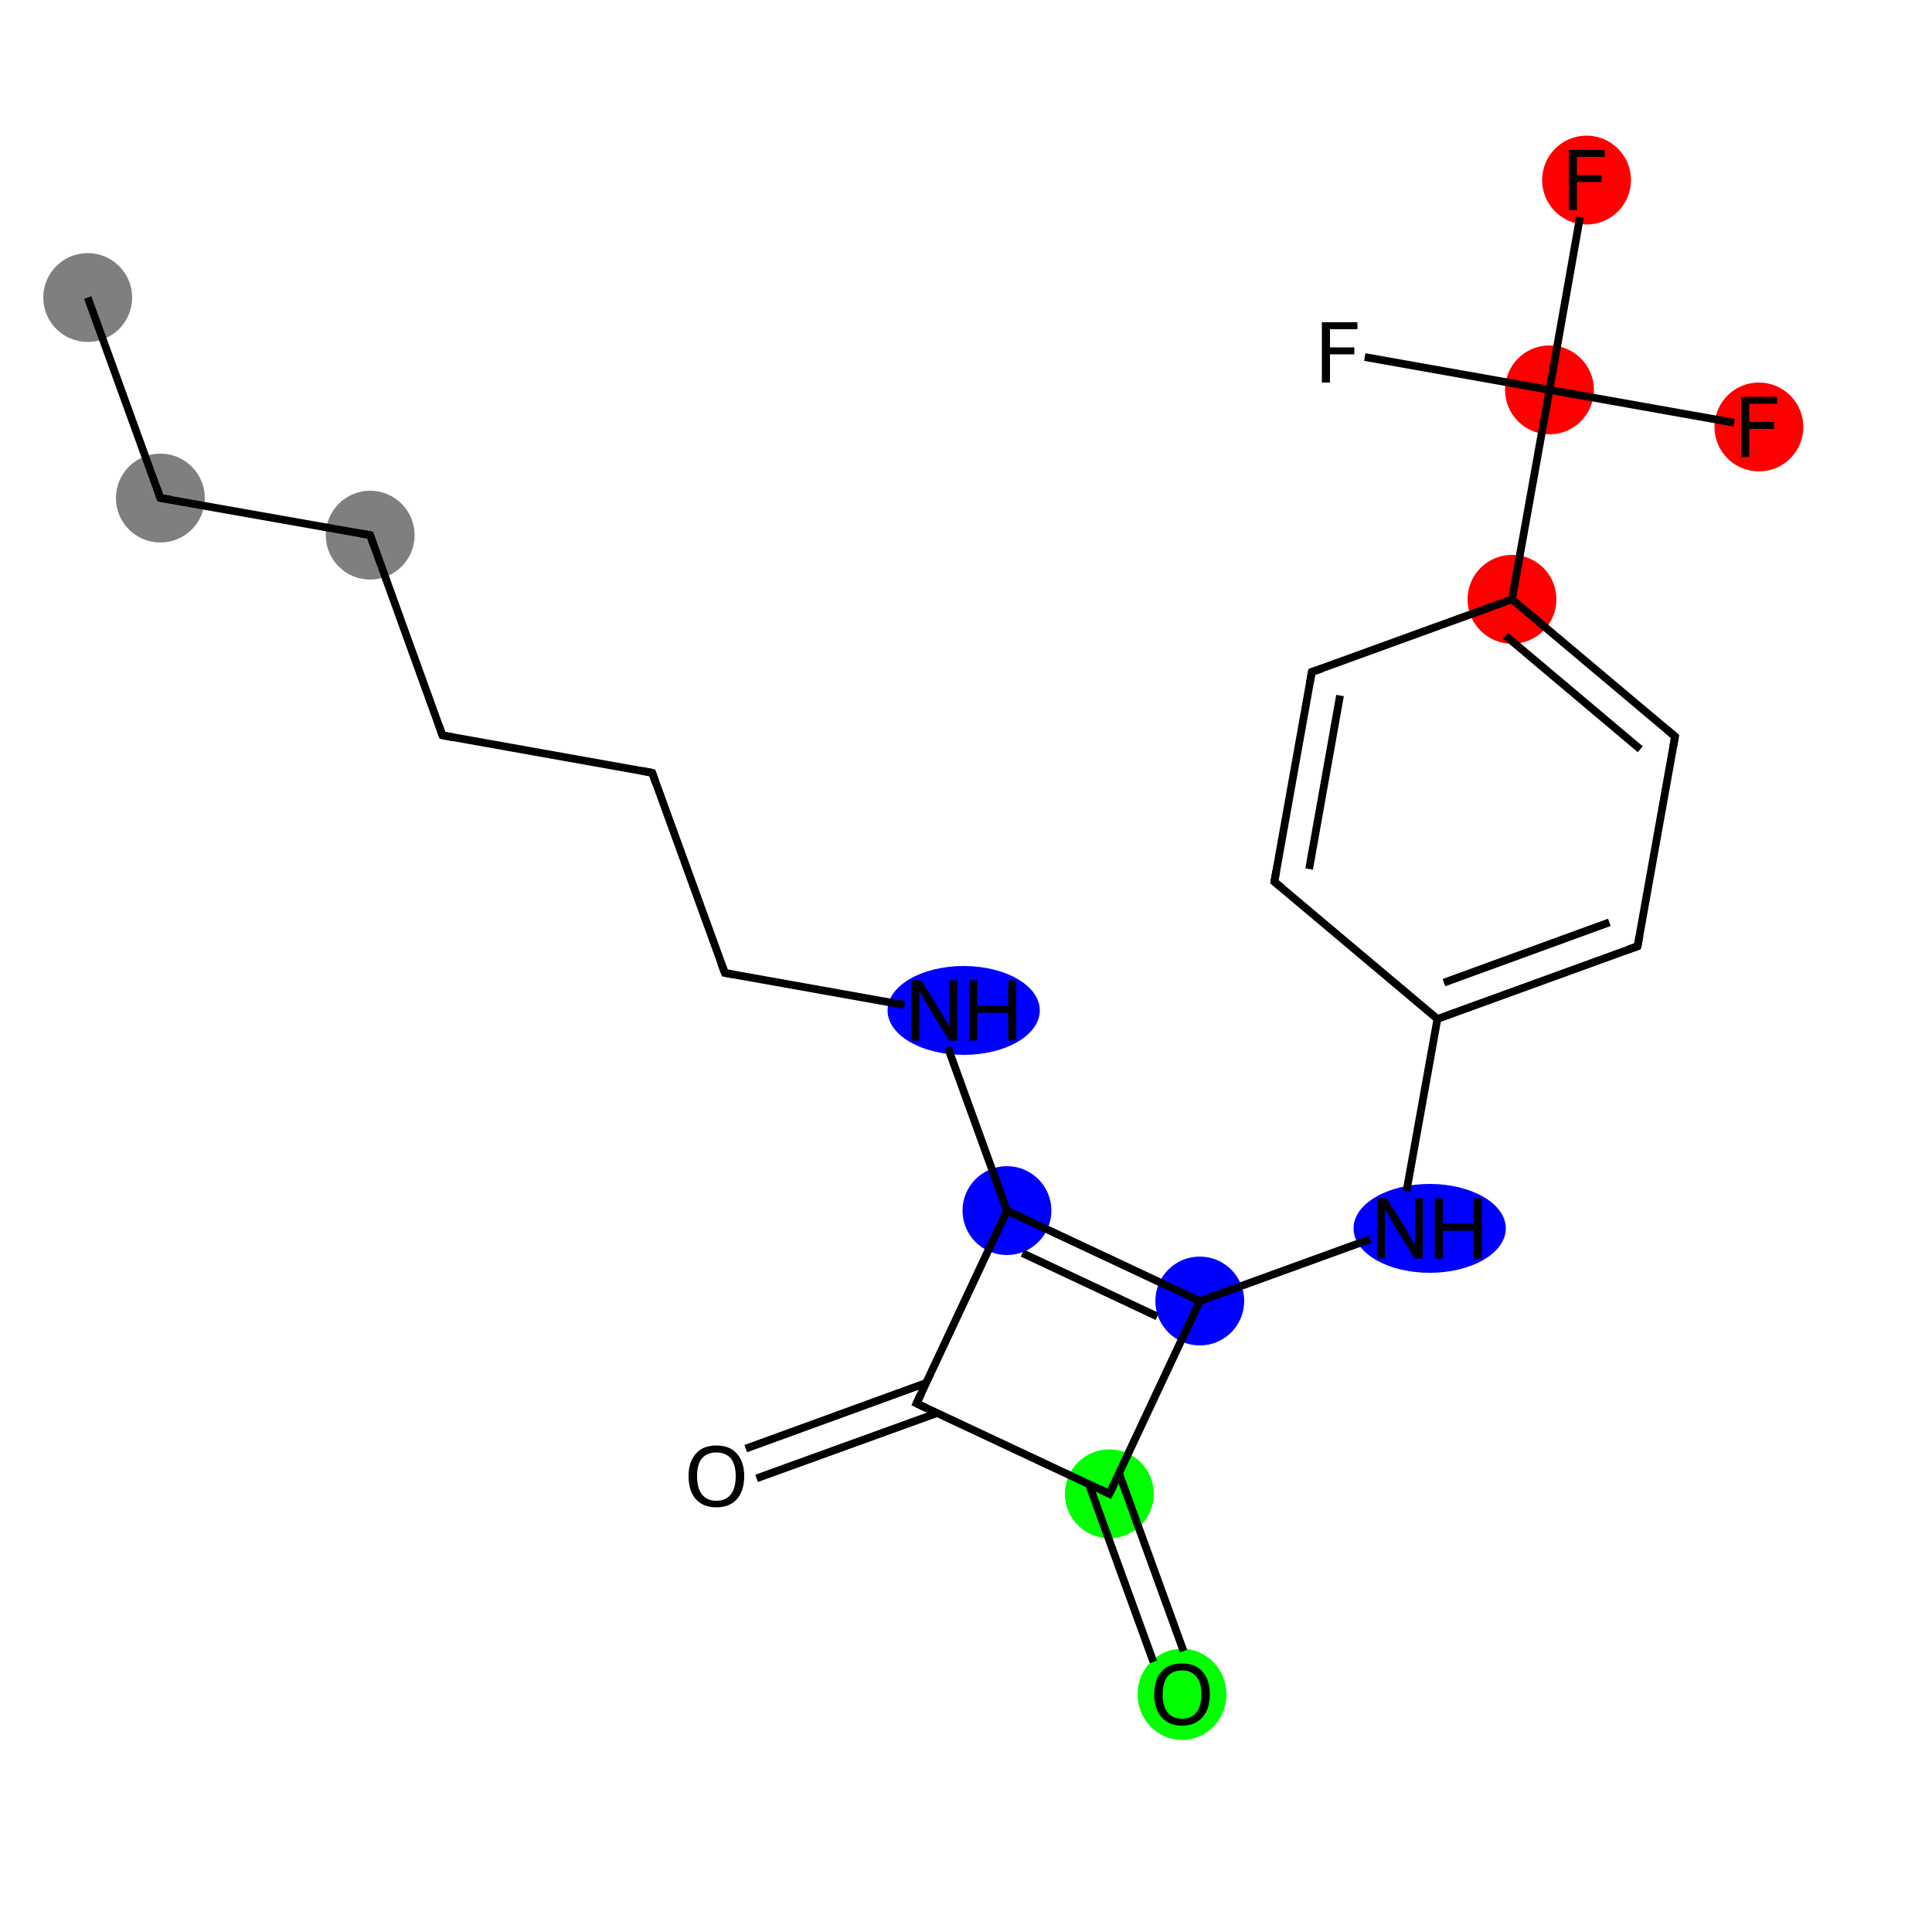 <?xml version='1.0' encoding='iso-8859-1'?>
<svg version='1.1' baseProfile='full'
              xmlns='http://www.w3.org/2000/svg'
                      xmlns:rdkit='http://www.rdkit.org/xml'
                      xmlns:xlink='http://www.w3.org/1999/xlink'
                  xml:space='preserve'
width='500px' height='500px' viewBox='0 0 500 500'>
<!-- END OF HEADER -->
<rect style='opacity:1.0;fill:#FFFFFF;stroke:none' width='500.0' height='500.0' x='0.0' y='0.0'> </rect>
<ellipse cx='22.7' cy='77.0' rx='11.0' ry='11.0' class='atom-0'  style='fill:#7F7F7F;fill-rule:evenodd;stroke:#7F7F7F;stroke-width:1.0px;stroke-linecap:butt;stroke-linejoin:miter;stroke-opacity:1' />
<ellipse cx='41.5' cy='128.9' rx='11.0' ry='11.0' class='atom-1'  style='fill:#7F7F7F;fill-rule:evenodd;stroke:#7F7F7F;stroke-width:1.0px;stroke-linecap:butt;stroke-linejoin:miter;stroke-opacity:1' />
<ellipse cx='95.8' cy='138.5' rx='11.0' ry='11.0' class='atom-2'  style='fill:#7F7F7F;fill-rule:evenodd;stroke:#7F7F7F;stroke-width:1.0px;stroke-linecap:butt;stroke-linejoin:miter;stroke-opacity:1' />
<ellipse cx='249.4' cy='261.5' rx='19.2' ry='11.0' class='atom-6'  style='fill:#0000FF;fill-rule:evenodd;stroke:#0000FF;stroke-width:1.0px;stroke-linecap:butt;stroke-linejoin:miter;stroke-opacity:1' />
<ellipse cx='260.6' cy='313.3' rx='11.0' ry='11.0' class='atom-7'  style='fill:#0000FF;fill-rule:evenodd;stroke:#0000FF;stroke-width:1.0px;stroke-linecap:butt;stroke-linejoin:miter;stroke-opacity:1' />
<ellipse cx='310.5' cy='336.7' rx='11.0' ry='11.0' class='atom-8'  style='fill:#0000FF;fill-rule:evenodd;stroke:#0000FF;stroke-width:1.0px;stroke-linecap:butt;stroke-linejoin:miter;stroke-opacity:1' />
<ellipse cx='370.0' cy='317.9' rx='19.2' ry='11.0' class='atom-9'  style='fill:#0000FF;fill-rule:evenodd;stroke:#0000FF;stroke-width:1.0px;stroke-linecap:butt;stroke-linejoin:miter;stroke-opacity:1' />
<ellipse cx='391.3' cy='155.1' rx='11.0' ry='11.0' class='atom-13'  style='fill:#FF0000;fill-rule:evenodd;stroke:#FF0000;stroke-width:1.0px;stroke-linecap:butt;stroke-linejoin:miter;stroke-opacity:1' />
<ellipse cx='401.0' cy='100.9' rx='11.0' ry='11.0' class='atom-14'  style='fill:#FF0000;fill-rule:evenodd;stroke:#FF0000;stroke-width:1.0px;stroke-linecap:butt;stroke-linejoin:miter;stroke-opacity:1' />
<ellipse cx='410.6' cy='46.6' rx='11.0' ry='11.0' class='atom-15'  style='fill:#FF0000;fill-rule:evenodd;stroke:#FF0000;stroke-width:1.0px;stroke-linecap:butt;stroke-linejoin:miter;stroke-opacity:1' />
<ellipse cx='455.2' cy='110.5' rx='11.0' ry='11.0' class='atom-16'  style='fill:#FF0000;fill-rule:evenodd;stroke:#FF0000;stroke-width:1.0px;stroke-linecap:butt;stroke-linejoin:miter;stroke-opacity:1' />
<ellipse cx='287.1' cy='386.6' rx='11.0' ry='11.0' class='atom-20'  style='fill:#00FF00;fill-rule:evenodd;stroke:#00FF00;stroke-width:1.0px;stroke-linecap:butt;stroke-linejoin:miter;stroke-opacity:1' />
<ellipse cx='305.9' cy='438.5' rx='11.0' ry='11.3' class='atom-21'  style='fill:#00FF00;fill-rule:evenodd;stroke:#00FF00;stroke-width:1.0px;stroke-linecap:butt;stroke-linejoin:miter;stroke-opacity:1' />
<path class='bond-0 atom-0 atom-1' d='M 22.7,77.0 L 41.5,128.9' style='fill:none;fill-rule:evenodd;stroke:#000000;stroke-width:2.0px;stroke-linecap:butt;stroke-linejoin:miter;stroke-opacity:1' />
<path class='bond-1 atom-1 atom-2' d='M 41.5,128.9 L 95.8,138.5' style='fill:none;fill-rule:evenodd;stroke:#000000;stroke-width:2.0px;stroke-linecap:butt;stroke-linejoin:miter;stroke-opacity:1' />
<path class='bond-2 atom-2 atom-3' d='M 95.8,138.5 L 114.5,190.3' style='fill:none;fill-rule:evenodd;stroke:#000000;stroke-width:2.0px;stroke-linecap:butt;stroke-linejoin:miter;stroke-opacity:1' />
<path class='bond-3 atom-3 atom-4' d='M 114.5,190.3 L 168.8,200.0' style='fill:none;fill-rule:evenodd;stroke:#000000;stroke-width:2.0px;stroke-linecap:butt;stroke-linejoin:miter;stroke-opacity:1' />
<path class='bond-4 atom-4 atom-5' d='M 168.8,200.0 L 187.6,251.8' style='fill:none;fill-rule:evenodd;stroke:#000000;stroke-width:2.0px;stroke-linecap:butt;stroke-linejoin:miter;stroke-opacity:1' />
<path class='bond-5 atom-5 atom-6' d='M 187.6,251.8 L 234.1,260.1' style='fill:none;fill-rule:evenodd;stroke:#000000;stroke-width:2.0px;stroke-linecap:butt;stroke-linejoin:miter;stroke-opacity:1' />
<path class='bond-6 atom-6 atom-7' d='M 245.3,271.1 L 260.6,313.3' style='fill:none;fill-rule:evenodd;stroke:#000000;stroke-width:2.0px;stroke-linecap:butt;stroke-linejoin:miter;stroke-opacity:1' />
<path class='bond-7 atom-7 atom-8' d='M 260.6,313.3 L 310.5,336.7' style='fill:none;fill-rule:evenodd;stroke:#000000;stroke-width:2.0px;stroke-linecap:butt;stroke-linejoin:miter;stroke-opacity:1' />
<path class='bond-7 atom-7 atom-8' d='M 264.6,324.3 L 299.5,340.7' style='fill:none;fill-rule:evenodd;stroke:#000000;stroke-width:2.0px;stroke-linecap:butt;stroke-linejoin:miter;stroke-opacity:1' />
<path class='bond-8 atom-8 atom-9' d='M 310.5,336.7 L 354.6,320.7' style='fill:none;fill-rule:evenodd;stroke:#000000;stroke-width:2.0px;stroke-linecap:butt;stroke-linejoin:miter;stroke-opacity:1' />
<path class='bond-9 atom-9 atom-10' d='M 364.0,308.3 L 372.0,263.7' style='fill:none;fill-rule:evenodd;stroke:#000000;stroke-width:2.0px;stroke-linecap:butt;stroke-linejoin:miter;stroke-opacity:1' />
<path class='bond-10 atom-10 atom-11' d='M 372.0,263.7 L 423.8,244.9' style='fill:none;fill-rule:evenodd;stroke:#000000;stroke-width:2.0px;stroke-linecap:butt;stroke-linejoin:miter;stroke-opacity:1' />
<path class='bond-10 atom-10 atom-11' d='M 373.7,254.3 L 416.5,238.7' style='fill:none;fill-rule:evenodd;stroke:#000000;stroke-width:2.0px;stroke-linecap:butt;stroke-linejoin:miter;stroke-opacity:1' />
<path class='bond-11 atom-11 atom-12' d='M 423.8,244.9 L 433.5,190.6' style='fill:none;fill-rule:evenodd;stroke:#000000;stroke-width:2.0px;stroke-linecap:butt;stroke-linejoin:miter;stroke-opacity:1' />
<path class='bond-12 atom-12 atom-13' d='M 433.5,190.6 L 391.3,155.1' style='fill:none;fill-rule:evenodd;stroke:#000000;stroke-width:2.0px;stroke-linecap:butt;stroke-linejoin:miter;stroke-opacity:1' />
<path class='bond-12 atom-12 atom-13' d='M 424.5,193.9 L 389.6,164.5' style='fill:none;fill-rule:evenodd;stroke:#000000;stroke-width:2.0px;stroke-linecap:butt;stroke-linejoin:miter;stroke-opacity:1' />
<path class='bond-13 atom-13 atom-14' d='M 391.3,155.1 L 401.0,100.9' style='fill:none;fill-rule:evenodd;stroke:#000000;stroke-width:2.0px;stroke-linecap:butt;stroke-linejoin:miter;stroke-opacity:1' />
<path class='bond-14 atom-14 atom-15' d='M 401.0,100.9 L 408.9,56.2' style='fill:none;fill-rule:evenodd;stroke:#000000;stroke-width:2.0px;stroke-linecap:butt;stroke-linejoin:miter;stroke-opacity:1' />
<path class='bond-15 atom-14 atom-16' d='M 401.0,100.9 L 448.8,109.4' style='fill:none;fill-rule:evenodd;stroke:#000000;stroke-width:2.0px;stroke-linecap:butt;stroke-linejoin:miter;stroke-opacity:1' />
<path class='bond-16 atom-14 atom-17' d='M 401.0,100.9 L 353.2,92.4' style='fill:none;fill-rule:evenodd;stroke:#000000;stroke-width:2.0px;stroke-linecap:butt;stroke-linejoin:miter;stroke-opacity:1' />
<path class='bond-17 atom-13 atom-18' d='M 391.3,155.1 L 339.5,173.9' style='fill:none;fill-rule:evenodd;stroke:#000000;stroke-width:2.0px;stroke-linecap:butt;stroke-linejoin:miter;stroke-opacity:1' />
<path class='bond-18 atom-18 atom-19' d='M 339.5,173.9 L 329.8,228.2' style='fill:none;fill-rule:evenodd;stroke:#000000;stroke-width:2.0px;stroke-linecap:butt;stroke-linejoin:miter;stroke-opacity:1' />
<path class='bond-18 atom-18 atom-19' d='M 346.8,180.0 L 338.8,224.9' style='fill:none;fill-rule:evenodd;stroke:#000000;stroke-width:2.0px;stroke-linecap:butt;stroke-linejoin:miter;stroke-opacity:1' />
<path class='bond-19 atom-8 atom-20' d='M 310.5,336.7 L 287.1,386.6' style='fill:none;fill-rule:evenodd;stroke:#000000;stroke-width:2.0px;stroke-linecap:butt;stroke-linejoin:miter;stroke-opacity:1' />
<path class='bond-20 atom-20 atom-21' d='M 281.8,384.1 L 298.5,430.1' style='fill:none;fill-rule:evenodd;stroke:#000000;stroke-width:2.0px;stroke-linecap:butt;stroke-linejoin:miter;stroke-opacity:1' />
<path class='bond-20 atom-20 atom-21' d='M 289.6,381.3 L 306.3,427.3' style='fill:none;fill-rule:evenodd;stroke:#000000;stroke-width:2.0px;stroke-linecap:butt;stroke-linejoin:miter;stroke-opacity:1' />
<path class='bond-21 atom-20 atom-22' d='M 287.1,386.6 L 237.2,363.2' style='fill:none;fill-rule:evenodd;stroke:#000000;stroke-width:2.0px;stroke-linecap:butt;stroke-linejoin:miter;stroke-opacity:1' />
<path class='bond-22 atom-22 atom-23' d='M 239.7,357.9 L 193.0,374.9' style='fill:none;fill-rule:evenodd;stroke:#000000;stroke-width:2.0px;stroke-linecap:butt;stroke-linejoin:miter;stroke-opacity:1' />
<path class='bond-22 atom-22 atom-23' d='M 242.5,365.7 L 195.8,382.6' style='fill:none;fill-rule:evenodd;stroke:#000000;stroke-width:2.0px;stroke-linecap:butt;stroke-linejoin:miter;stroke-opacity:1' />
<path class='bond-23 atom-22 atom-7' d='M 237.2,363.2 L 260.6,313.3' style='fill:none;fill-rule:evenodd;stroke:#000000;stroke-width:2.0px;stroke-linecap:butt;stroke-linejoin:miter;stroke-opacity:1' />
<path class='bond-24 atom-19 atom-10' d='M 329.8,228.2 L 372.0,263.7' style='fill:none;fill-rule:evenodd;stroke:#000000;stroke-width:2.0px;stroke-linecap:butt;stroke-linejoin:miter;stroke-opacity:1' />
<path d='M 40.6,126.3 L 41.5,128.9 L 44.2,129.3' style='fill:none;stroke:#000000;stroke-width:2.0px;stroke-linecap:butt;stroke-linejoin:miter;stroke-opacity:1;' />
<path d='M 93.0,138.0 L 95.8,138.5 L 96.7,141.1' style='fill:none;stroke:#000000;stroke-width:2.0px;stroke-linecap:butt;stroke-linejoin:miter;stroke-opacity:1;' />
<path d='M 113.6,187.8 L 114.5,190.3 L 117.2,190.8' style='fill:none;stroke:#000000;stroke-width:2.0px;stroke-linecap:butt;stroke-linejoin:miter;stroke-opacity:1;' />
<path d='M 166.1,199.5 L 168.8,200.0 L 169.7,202.6' style='fill:none;stroke:#000000;stroke-width:2.0px;stroke-linecap:butt;stroke-linejoin:miter;stroke-opacity:1;' />
<path d='M 186.6,249.2 L 187.6,251.8 L 189.9,252.2' style='fill:none;stroke:#000000;stroke-width:2.0px;stroke-linecap:butt;stroke-linejoin:miter;stroke-opacity:1;' />
<path d='M 421.2,245.8 L 423.8,244.9 L 424.3,242.2' style='fill:none;stroke:#000000;stroke-width:2.0px;stroke-linecap:butt;stroke-linejoin:miter;stroke-opacity:1;' />
<path d='M 433.0,193.3 L 433.5,190.6 L 431.4,188.8' style='fill:none;stroke:#000000;stroke-width:2.0px;stroke-linecap:butt;stroke-linejoin:miter;stroke-opacity:1;' />
<path d='M 342.1,173.0 L 339.5,173.9 L 339.0,176.6' style='fill:none;stroke:#000000;stroke-width:2.0px;stroke-linecap:butt;stroke-linejoin:miter;stroke-opacity:1;' />
<path d='M 330.3,225.4 L 329.8,228.2 L 331.9,229.9' style='fill:none;stroke:#000000;stroke-width:2.0px;stroke-linecap:butt;stroke-linejoin:miter;stroke-opacity:1;' />
<path d='M 288.3,384.1 L 287.1,386.6 L 284.6,385.4' style='fill:none;stroke:#000000;stroke-width:2.0px;stroke-linecap:butt;stroke-linejoin:miter;stroke-opacity:1;' />
<path d='M 239.7,364.4 L 237.2,363.2 L 238.4,360.7' style='fill:none;stroke:#000000;stroke-width:2.0px;stroke-linecap:butt;stroke-linejoin:miter;stroke-opacity:1;' />
<path class='atom-6' d='M 238.4 253.7
L 243.5 261.9
Q 244.0 262.8, 244.8 264.2
Q 245.6 265.7, 245.7 265.8
L 245.7 253.7
L 247.7 253.7
L 247.7 269.3
L 245.6 269.3
L 240.1 260.3
Q 239.5 259.2, 238.8 258.0
Q 238.1 256.8, 237.9 256.4
L 237.9 269.3
L 235.9 269.3
L 235.9 253.7
L 238.4 253.7
' fill='#000000'/>
<path class='atom-6' d='M 250.8 253.7
L 252.9 253.7
L 252.9 260.3
L 260.9 260.3
L 260.9 253.7
L 263.0 253.7
L 263.0 269.3
L 260.9 269.3
L 260.9 262.1
L 252.9 262.1
L 252.9 269.3
L 250.8 269.3
L 250.8 253.7
' fill='#000000'/>
<path class='atom-9' d='M 358.9 310.1
L 364.0 318.4
Q 364.5 319.2, 365.3 320.7
Q 366.1 322.1, 366.2 322.2
L 366.2 310.1
L 368.2 310.1
L 368.2 325.7
L 366.1 325.7
L 360.6 316.7
Q 360.0 315.6, 359.3 314.4
Q 358.6 313.2, 358.4 312.8
L 358.4 325.7
L 356.4 325.7
L 356.4 310.1
L 358.9 310.1
' fill='#000000'/>
<path class='atom-9' d='M 371.3 310.1
L 373.4 310.1
L 373.4 316.7
L 381.4 316.7
L 381.4 310.1
L 383.5 310.1
L 383.5 325.7
L 381.4 325.7
L 381.4 318.5
L 373.4 318.5
L 373.4 325.7
L 371.3 325.7
L 371.3 310.1
' fill='#000000'/>
<path class='atom-15' d='M 406.0 38.8
L 415.3 38.8
L 415.3 40.6
L 408.1 40.6
L 408.1 45.3
L 414.5 45.3
L 414.5 47.1
L 408.1 47.1
L 408.1 54.4
L 406.0 54.4
L 406.0 38.8
' fill='#000000'/>
<path class='atom-16' d='M 450.6 102.7
L 459.9 102.7
L 459.9 104.5
L 452.7 104.5
L 452.7 109.2
L 459.1 109.2
L 459.1 111.0
L 452.7 111.0
L 452.7 118.3
L 450.6 118.3
L 450.6 102.7
' fill='#000000'/>
<path class='atom-17' d='M 342.1 83.4
L 351.3 83.4
L 351.3 85.2
L 344.2 85.2
L 344.2 89.9
L 350.5 89.9
L 350.5 91.7
L 344.2 91.7
L 344.2 99.0
L 342.1 99.0
L 342.1 83.4
' fill='#000000'/>
<path class='atom-21' d='M 298.7 438.5
Q 298.7 434.7, 300.6 432.6
Q 302.4 430.5, 305.9 430.5
Q 309.4 430.5, 311.2 432.6
Q 313.1 434.7, 313.1 438.5
Q 313.1 442.3, 311.2 444.4
Q 309.3 446.6, 305.9 446.6
Q 302.5 446.6, 300.6 444.4
Q 298.7 442.3, 298.7 438.5
M 305.9 444.8
Q 308.3 444.8, 309.6 443.2
Q 310.9 441.6, 310.9 438.5
Q 310.9 435.4, 309.6 433.9
Q 308.3 432.3, 305.9 432.3
Q 303.5 432.3, 302.2 433.8
Q 300.9 435.4, 300.9 438.5
Q 300.9 441.6, 302.2 443.2
Q 303.5 444.8, 305.9 444.8
' fill='#000000'/>
<path class='atom-23' d='M 178.2 382.0
Q 178.2 378.3, 180.1 376.2
Q 181.9 374.1, 185.4 374.1
Q 188.9 374.1, 190.7 376.2
Q 192.6 378.3, 192.6 382.0
Q 192.6 385.8, 190.7 388.0
Q 188.8 390.1, 185.4 390.1
Q 182.0 390.1, 180.1 388.0
Q 178.2 385.9, 178.2 382.0
M 185.4 388.4
Q 187.8 388.4, 189.1 386.8
Q 190.4 385.2, 190.4 382.0
Q 190.4 379.0, 189.1 377.4
Q 187.8 375.9, 185.4 375.9
Q 183.0 375.9, 181.7 377.4
Q 180.4 378.9, 180.4 382.0
Q 180.4 385.2, 181.7 386.8
Q 183.0 388.4, 185.4 388.4
' fill='#000000'/>
</svg>
